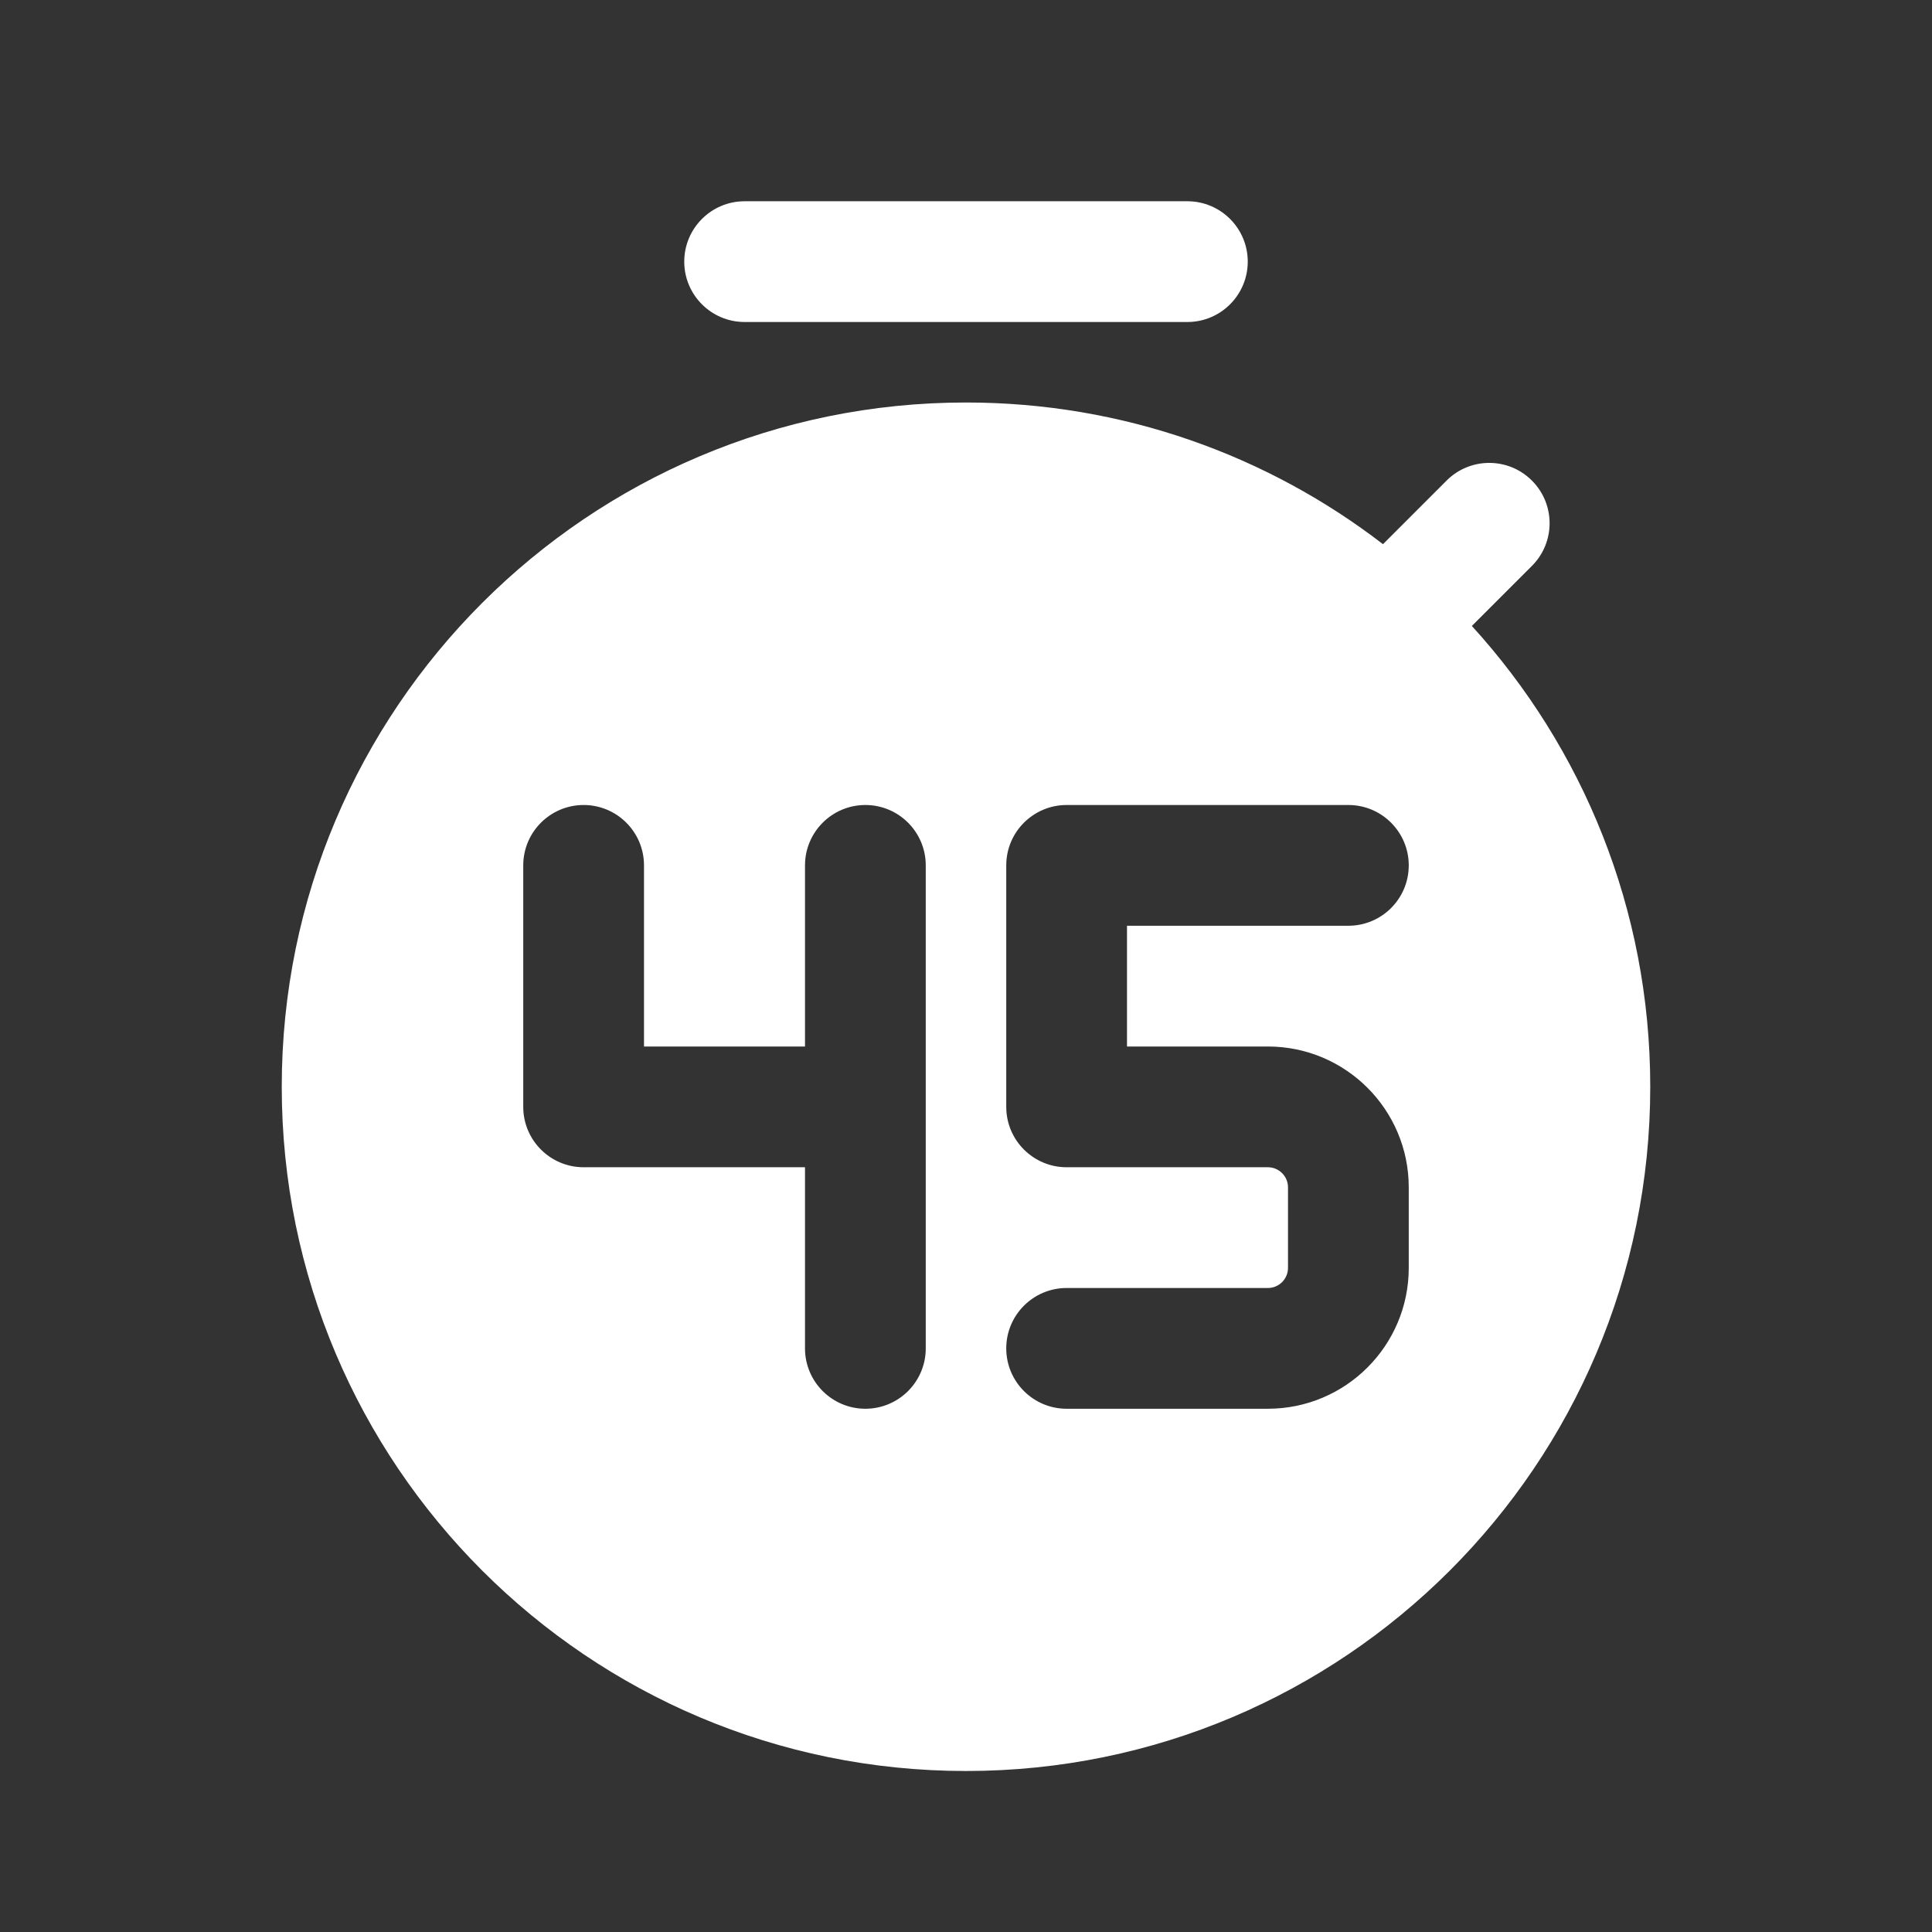 <svg width="24" height="24" viewBox="0 0 24 24" fill="none" xmlns="http://www.w3.org/2000/svg">
<rect x="0" y="0" width="24" height="24" fill="#333333" stroke="none"/>
<path d="M8.5 3.25C8.5 2.836 8.836 2.5 9.25 2.5H14.75C15.164 2.5 15.5 2.836 15.5 3.25C15.5 3.664 15.164 4 14.75 4H9.25C8.836 4 8.5 3.664 8.5 3.25Z" fill="white"/>
<path fill-rule="evenodd" clip-rule="evenodd" d="M20.5 13.5C20.5 18.194 16.694 22 12 22C7.306 22 3.5 18.194 3.5 13.5C3.5 8.806 7.306 5 12 5C13.949 5 15.745 5.656 17.18 6.76L17.97 5.97C18.263 5.677 18.737 5.677 19.03 5.97C19.323 6.263 19.323 6.737 19.03 7.03L18.284 7.776C19.661 9.287 20.5 11.295 20.5 13.5ZM12.5 10.75C12.5 10.336 12.836 10 13.25 10H16.75C17.164 10 17.5 10.336 17.5 10.75C17.5 11.164 17.164 11.5 16.75 11.5H14V13H15.75C16.716 13 17.5 13.784 17.5 14.75V15.75C17.5 16.716 16.716 17.5 15.75 17.5H13.25C12.836 17.5 12.5 17.164 12.5 16.75C12.5 16.336 12.836 16 13.25 16H15.75C15.888 16 16 15.888 16 15.75V14.75C16 14.612 15.888 14.5 15.75 14.5H13.25C12.836 14.5 12.5 14.164 12.5 13.75V10.75ZM8 10.75C8 10.336 7.664 10 7.25 10C6.836 10 6.5 10.336 6.5 10.75V13.75C6.5 14.164 6.836 14.5 7.25 14.5H10V16.75C10 17.164 10.336 17.5 10.75 17.5C11.164 17.5 11.5 17.164 11.5 16.75V10.75C11.5 10.336 11.164 10 10.75 10C10.336 10 10 10.336 10 10.75V13H8V10.75Z" fill="white"/>
</svg>
